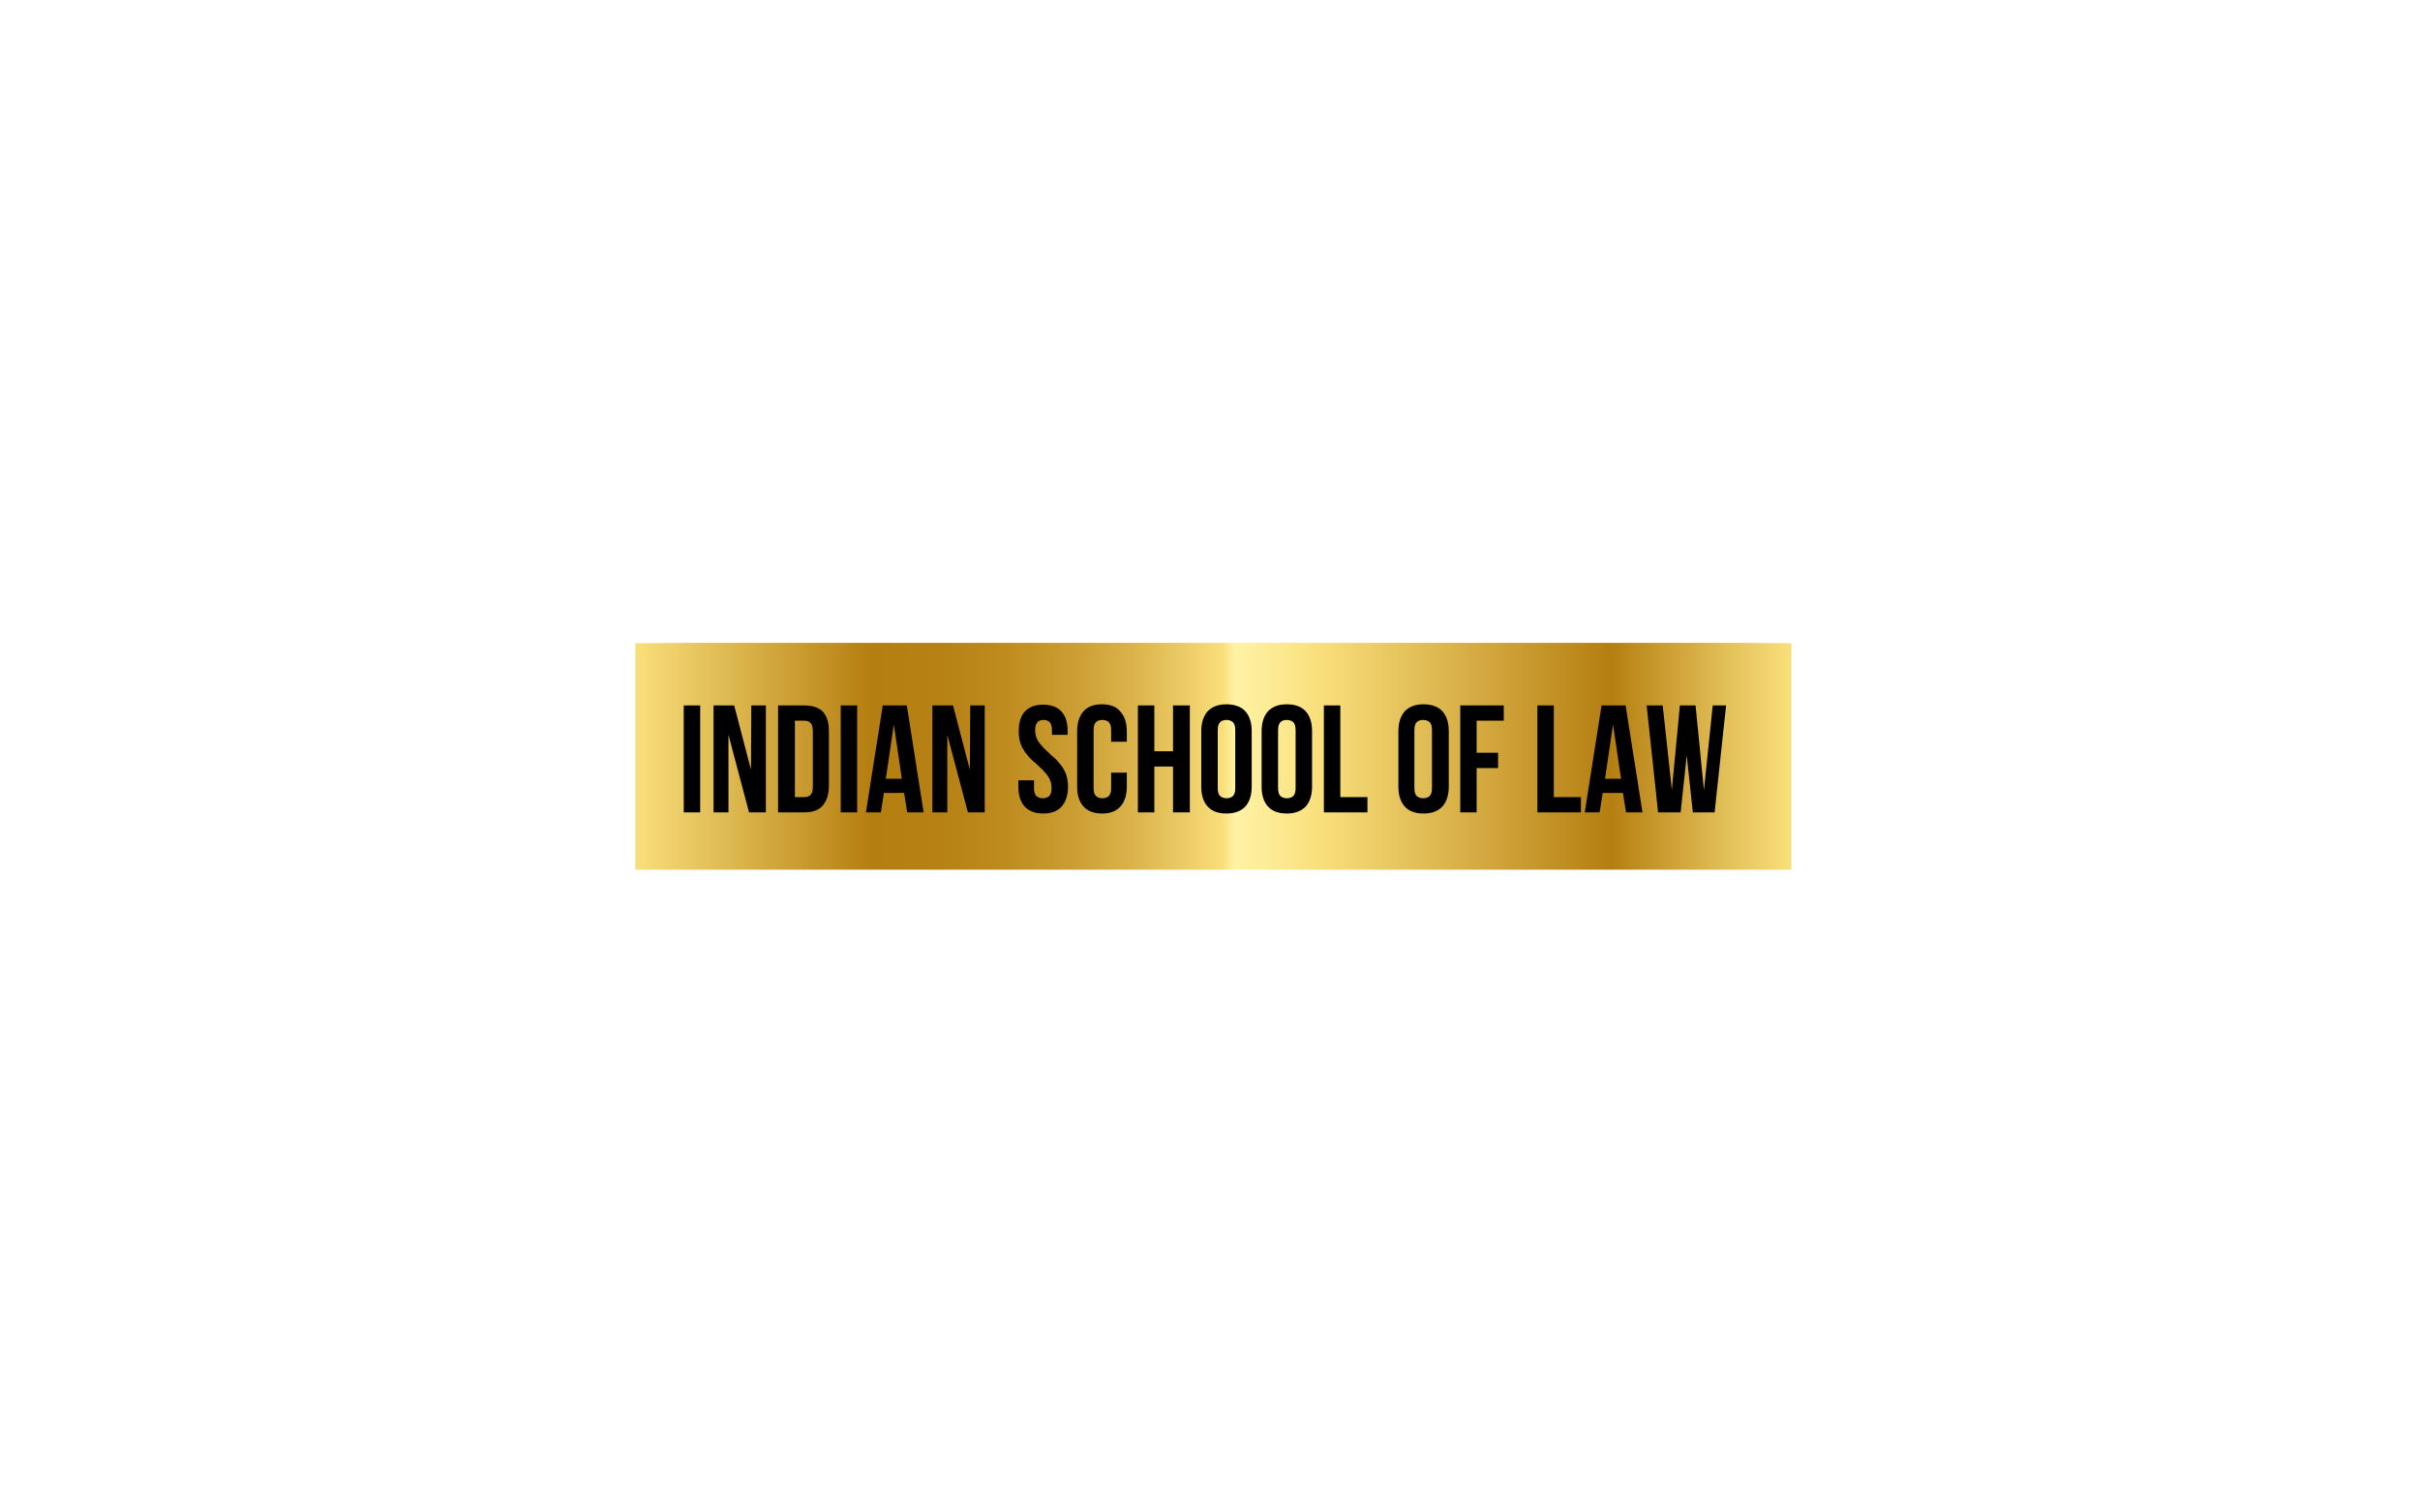 <svg width="320" height="200" viewBox="0 0 320 200" fill="none" xmlns="http://www.w3.org/2000/svg">
<g filter="url(#filter0_d_12355_39104)">
<rect x="10" y="5" width="300" height="180" rx="16" fill="white" shape-rendering="crispEdges"/>
<path d="M84 110C84 110 84 109.545 84 107.98C84 106.414 84 82.172 84 81.414C84 80.606 84 80.05 84 80.05L90.919 80H229.96L236.879 80.05C236.879 80.05 236.879 80.657 236.879 81.414C236.879 82.222 236.879 106.465 236.879 107.98C236.879 109.545 236.879 110 236.879 110H84Z" fill="url(#paint0_linear_12355_39104)"/>
<path d="M90.414 102.424H92.586V88.282H90.414V102.424ZM99.303 96.767L97.081 88.282H94.353V102.424H96.323V92.171L99.05 102.424H101.273V88.282H99.353L99.303 96.767ZM106.374 88.282H102.889V102.424H106.374C107.485 102.424 108.293 102.121 108.798 101.515C109.303 100.909 109.606 100.05 109.606 98.888V91.717C109.606 90.555 109.353 89.697 108.798 89.091C108.293 88.585 107.485 88.282 106.374 88.282ZM107.485 99.04C107.485 99.545 107.384 99.898 107.182 100.101C106.98 100.303 106.727 100.404 106.374 100.404H105.111V90.303H106.374C106.727 90.303 106.98 90.404 107.182 90.606C107.384 90.808 107.485 91.161 107.485 91.666V99.04ZM111.172 102.424H113.343V88.282H111.172V102.424ZM116.727 88.282L114.505 102.424H116.475L116.879 99.848H119.555L119.96 102.424H122.131L119.909 88.282H116.727ZM117.131 97.979L118.192 90.808L119.252 97.979H117.131ZM128.242 96.767L126.02 88.282H123.293V102.424H125.263V92.171L127.99 102.424H130.212V88.282H128.293L128.242 96.767ZM140.111 95.959C139.808 95.555 139.454 95.202 139.05 94.898C138.697 94.545 138.343 94.242 137.99 93.888C137.687 93.535 137.384 93.232 137.182 92.828C136.98 92.474 136.879 92.02 136.879 91.565C136.879 91.06 136.98 90.707 137.182 90.505C137.384 90.303 137.636 90.202 137.99 90.202C138.343 90.202 138.596 90.303 138.798 90.505C139 90.707 139.101 91.06 139.101 91.565V92.171H141.172V91.717C141.172 90.555 140.919 89.697 140.364 89.091C139.808 88.484 139 88.181 137.939 88.181C136.828 88.181 136.071 88.484 135.515 89.091C134.96 89.697 134.707 90.606 134.707 91.717C134.707 92.373 134.808 92.979 135.01 93.484C135.212 93.989 135.515 94.444 135.818 94.797C136.121 95.202 136.475 95.555 136.879 95.858C137.232 96.212 137.586 96.515 137.939 96.868C138.242 97.222 138.545 97.525 138.747 97.929C138.949 98.282 139.05 98.737 139.05 99.192C139.05 99.697 138.949 100.05 138.747 100.252C138.545 100.454 138.242 100.555 137.889 100.555C137.535 100.555 137.283 100.454 137.03 100.252C136.828 100.05 136.727 99.697 136.727 99.192V98.181H134.657V99.04C134.657 100.202 134.96 101.06 135.515 101.666C136.071 102.272 136.879 102.575 137.939 102.575C139.05 102.575 139.808 102.272 140.364 101.666C140.919 101.06 141.222 100.151 141.222 99.04C141.222 98.383 141.121 97.777 140.919 97.272C140.717 96.767 140.465 96.363 140.111 95.959ZM145.717 88.131C144.606 88.131 143.848 88.434 143.293 89.04C142.737 89.646 142.434 90.555 142.434 91.666V99.04C142.434 100.202 142.737 101.06 143.293 101.666C143.848 102.272 144.656 102.575 145.717 102.575C146.828 102.575 147.586 102.272 148.141 101.666C148.697 101.06 149 100.151 149 99.04V97.171H146.929V99.192C146.929 99.697 146.828 100.05 146.626 100.252C146.424 100.454 146.121 100.555 145.768 100.555C145.414 100.555 145.162 100.454 144.909 100.252C144.707 100.05 144.606 99.697 144.606 99.192V91.565C144.606 91.06 144.707 90.707 144.909 90.505C145.111 90.303 145.414 90.202 145.768 90.202C146.121 90.202 146.374 90.303 146.626 90.505C146.828 90.707 146.929 91.06 146.929 91.565V93.08H149V91.717C149 90.555 148.697 89.697 148.141 89.091C147.636 88.434 146.778 88.131 145.717 88.131ZM155.111 94.343H152.636V88.282H150.465V102.424H152.636V96.363H155.111V102.424H157.333V88.282H155.111V94.343ZM162.182 88.131C161.071 88.131 160.313 88.434 159.707 89.04C159.151 89.646 158.848 90.555 158.848 91.666V99.04C158.848 100.202 159.151 101.06 159.707 101.666C160.263 102.272 161.071 102.575 162.182 102.575C163.293 102.575 164.05 102.272 164.656 101.666C165.212 101.06 165.515 100.151 165.515 99.04V91.666C165.515 90.505 165.212 89.646 164.656 89.04C164.101 88.434 163.242 88.131 162.182 88.131ZM163.343 99.192C163.343 99.697 163.242 100.05 163.04 100.252C162.838 100.454 162.535 100.555 162.182 100.555C161.828 100.555 161.576 100.454 161.323 100.252C161.121 100.05 161.02 99.697 161.02 99.192V91.565C161.02 91.06 161.121 90.707 161.323 90.505C161.525 90.303 161.828 90.202 162.182 90.202C162.535 90.202 162.788 90.303 163.04 90.505C163.242 90.707 163.343 91.06 163.343 91.565V99.192ZM170.162 88.131C169.05 88.131 168.293 88.434 167.687 89.04C167.131 89.646 166.828 90.555 166.828 91.666V99.04C166.828 100.202 167.131 101.06 167.687 101.666C168.242 102.272 169.05 102.575 170.162 102.575C171.273 102.575 172.03 102.272 172.636 101.666C173.192 101.06 173.495 100.151 173.495 99.04V91.666C173.495 90.505 173.192 89.646 172.636 89.04C172.081 88.434 171.273 88.131 170.162 88.131ZM171.323 99.192C171.323 99.697 171.222 100.05 171.02 100.252C170.818 100.454 170.515 100.555 170.162 100.555C169.808 100.555 169.555 100.454 169.303 100.252C169.101 100.05 169 99.697 169 99.192V91.565C169 91.06 169.101 90.707 169.303 90.505C169.505 90.303 169.808 90.202 170.162 90.202C170.515 90.202 170.768 90.303 171.02 90.505C171.222 90.707 171.323 91.06 171.323 91.565V99.192ZM177.232 88.282H175.061V102.424H180.818V100.404H177.232V88.282ZM188.242 88.131C187.131 88.131 186.374 88.434 185.768 89.04C185.212 89.646 184.909 90.555 184.909 91.666V99.04C184.909 100.202 185.212 101.06 185.768 101.666C186.323 102.272 187.131 102.575 188.242 102.575C189.353 102.575 190.111 102.272 190.717 101.666C191.273 101.06 191.576 100.151 191.576 99.04V91.666C191.576 90.505 191.273 89.646 190.717 89.04C190.162 88.434 189.303 88.131 188.242 88.131ZM189.353 99.192C189.353 99.697 189.252 100.05 189.05 100.252C188.848 100.454 188.545 100.555 188.192 100.555C187.838 100.555 187.586 100.454 187.333 100.252C187.131 100.05 187.03 99.697 187.03 99.192V91.565C187.03 91.06 187.131 90.707 187.333 90.505C187.535 90.303 187.838 90.202 188.192 90.202C188.545 90.202 188.798 90.303 189.05 90.505C189.252 90.707 189.353 91.06 189.353 91.565V99.192ZM193.091 102.424H195.263V96.565H198.091V94.545H195.263V90.303H198.848V88.282H193.091V102.424ZM205.465 88.282H203.293V102.424H209.05V100.404H205.465V88.282ZM211.778 88.282L209.555 102.424H211.525L211.929 99.848H214.606L215.01 102.424H217.182L214.96 88.282H211.778ZM212.232 97.979L213.293 90.808L214.353 97.979H212.232ZM226.475 88.282L225.313 99.495L224.202 88.282H222.131L221.071 99.444L219.859 88.282H217.737L219.252 102.424H222.232L223.04 94.898L223.848 102.424H226.727L228.242 88.282H226.475Z" fill="black"/>
</g>
<defs>
<filter id="filter0_d_12355_39104" x="0" y="0" width="320" height="200" filterUnits="userSpaceOnUse" color-interpolation-filters="sRGB">
<feFlood flood-opacity="0" result="BackgroundImageFix"/>
<feColorMatrix in="SourceAlpha" type="matrix" values="0 0 0 0 0 0 0 0 0 0 0 0 0 0 0 0 0 0 127 0" result="hardAlpha"/>
<feOffset dy="5"/>
<feGaussianBlur stdDeviation="5"/>
<feComposite in2="hardAlpha" operator="out"/>
<feColorMatrix type="matrix" values="0 0 0 0 0.255 0 0 0 0 0.255 0 0 0 0 0.255 0 0 0 0.12 0"/>
<feBlend mode="normal" in2="BackgroundImageFix" result="effect1_dropShadow_12355_39104"/>
<feBlend mode="normal" in="SourceGraphic" in2="effect1_dropShadow_12355_39104" result="shape"/>
</filter>
<linearGradient id="paint0_linear_12355_39104" x1="84" y1="95" x2="236.879" y2="95" gradientUnits="userSpaceOnUse">
<stop stop-color="#F9DF7B"/>
<stop offset="0.204" stop-color="#B57E10"/>
<stop offset="0.264" stop-color="#B78114"/>
<stop offset="0.323" stop-color="#BF8C1F"/>
<stop offset="0.38" stop-color="#CB9E33"/>
<stop offset="0.437" stop-color="#DDB64E"/>
<stop offset="0.493" stop-color="#F3D671"/>
<stop offset="0.508" stop-color="#F9DF7B"/>
<stop offset="0.519" stop-color="#FFF3A6"/>
<stop offset="0.593" stop-color="#F9DF7B"/>
<stop offset="0.843" stop-color="#B57E10"/>
<stop offset="0.949" stop-color="#E5C35C"/>
<stop offset="1" stop-color="#F9DF7B"/>
</linearGradient>
</defs>
</svg>
